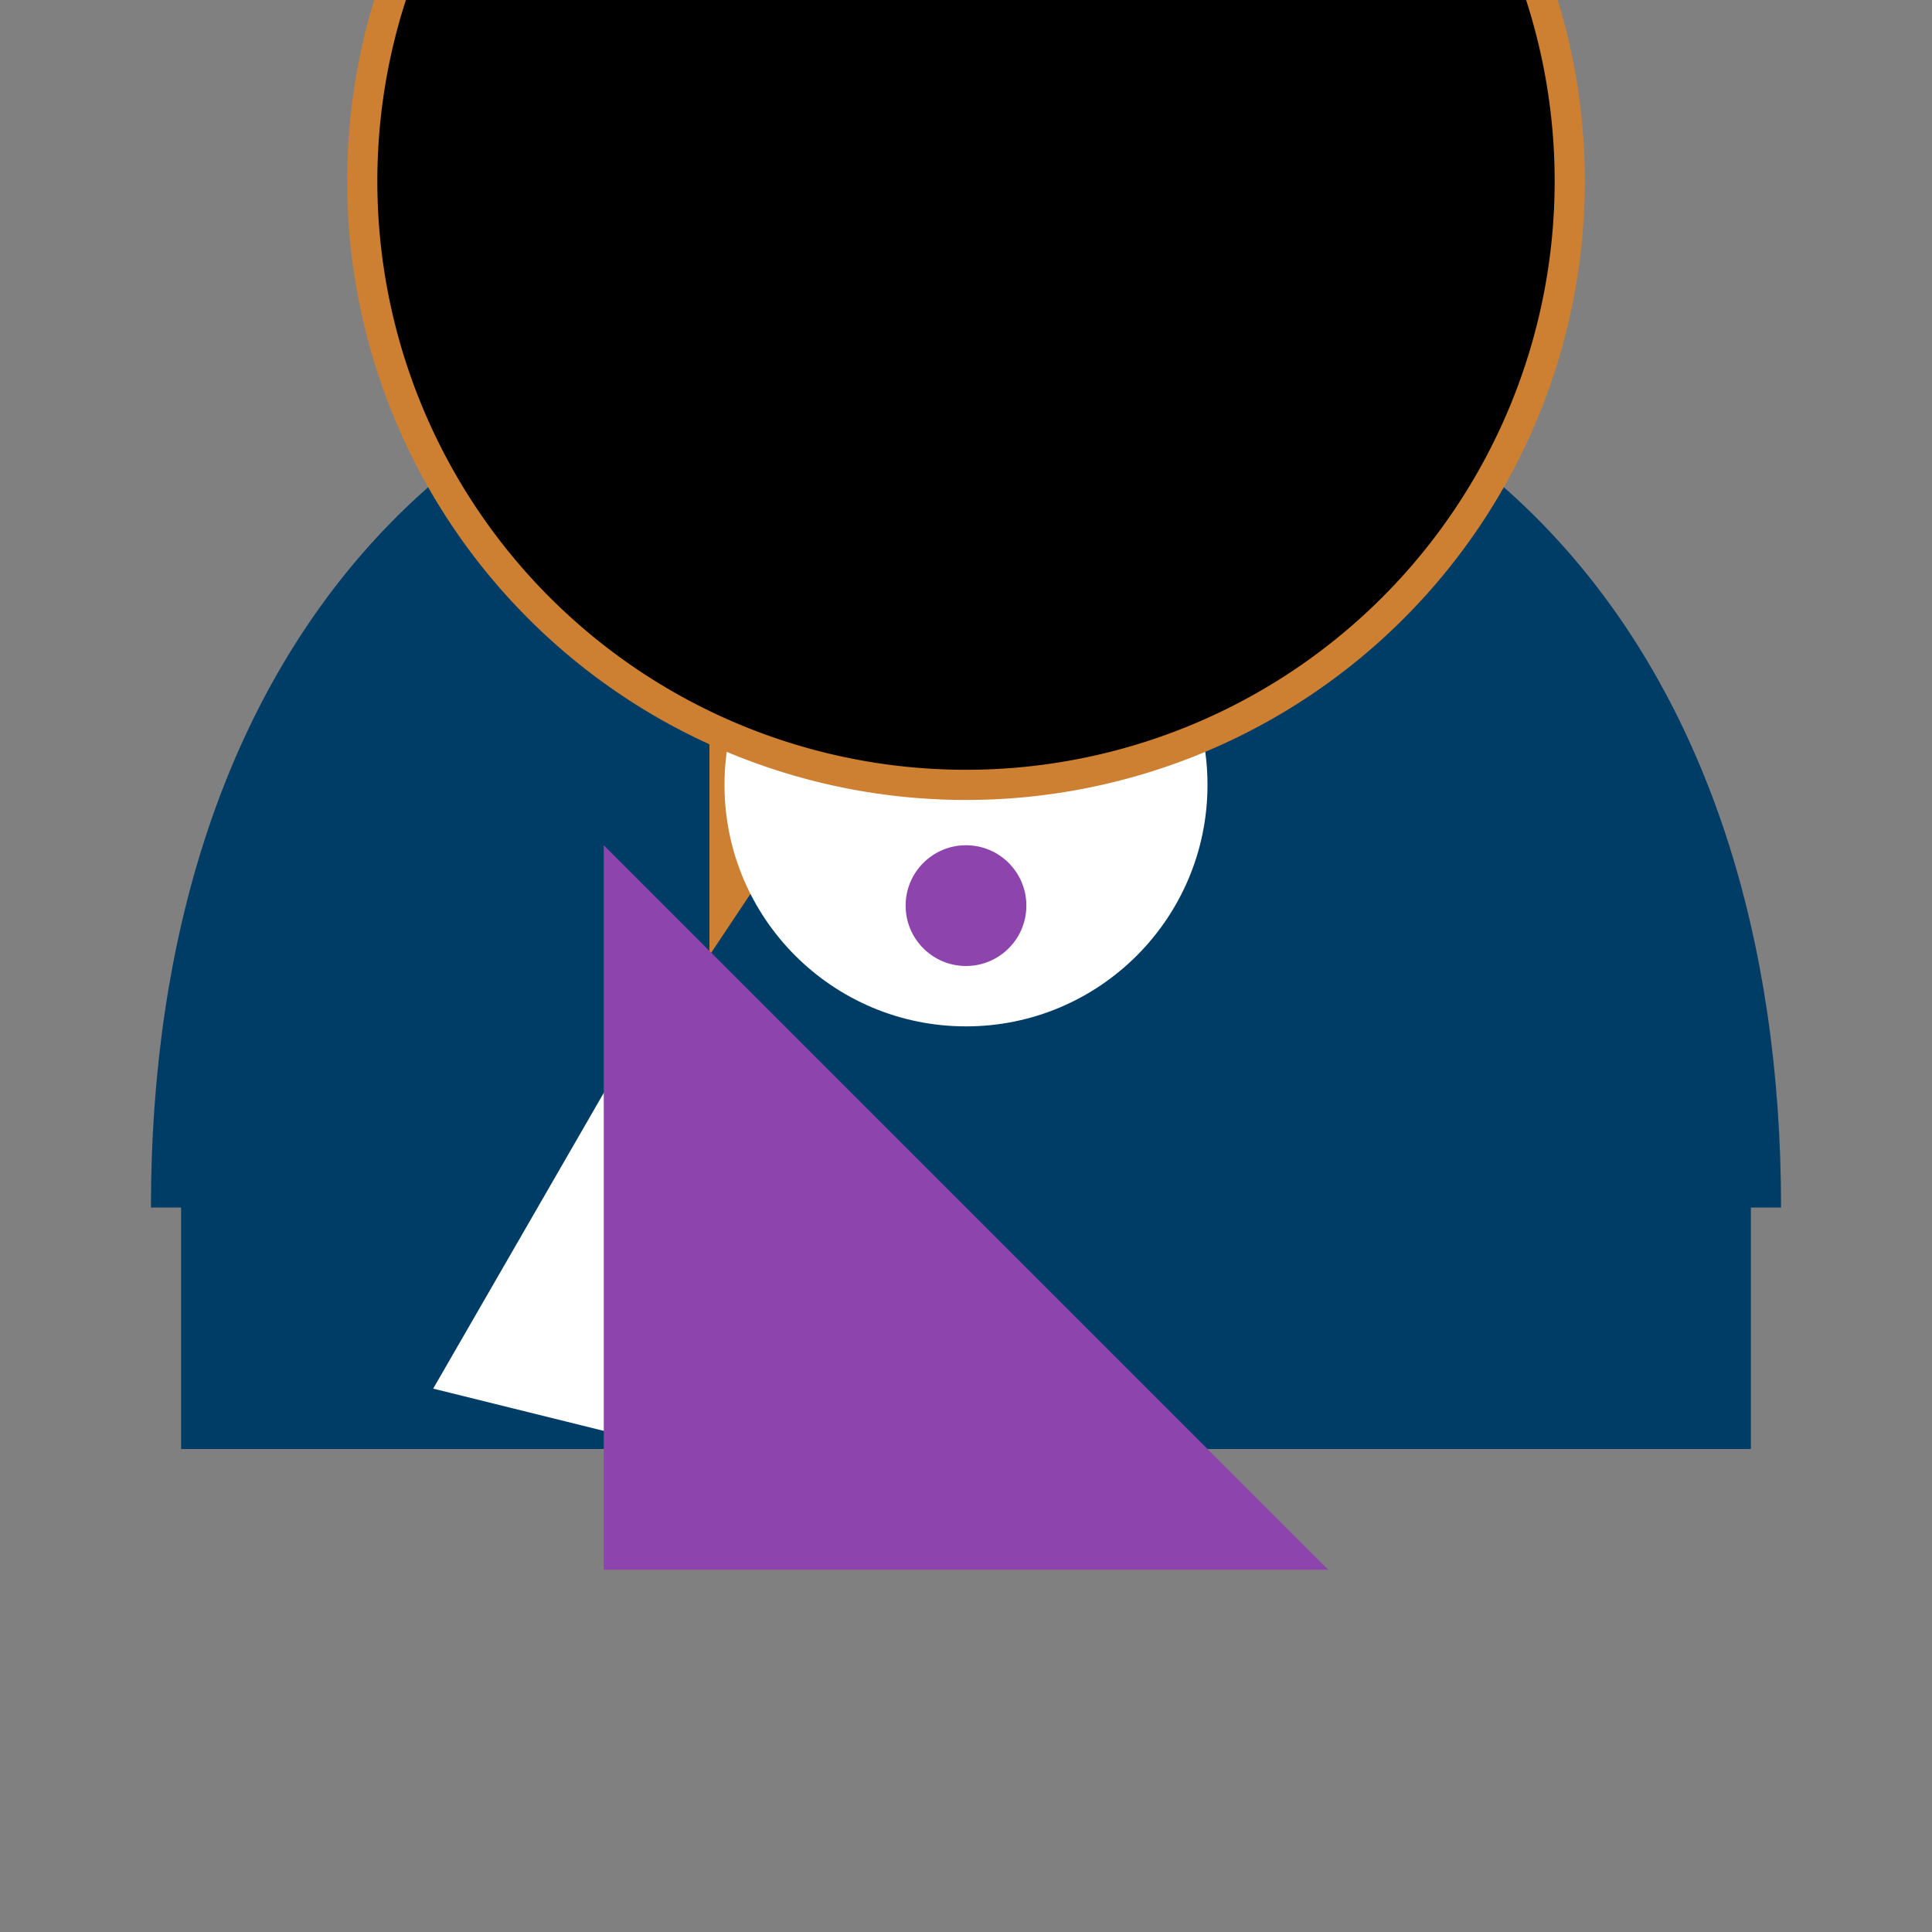 <svg xmlns="http://www.w3.org/2000/svg" viewBox="0 0 512 512">
  <rect x="0" y="0" width="512" height="512" fill="#808080" stroke="none"/>
  <!-- Fairy Body -->
  <path fill="#003d66" d="M256 80C119 80 40 176 40 320h432C472 176 393 80 256 80z"/>

  <!-- Fairy Wings -->
  <path fill="#003d66" d="M48 256h416v128H48z"/>
  <path fill="#fff" d="M179.4 384l-64.6-16L179.4 256l100 96z"/>

  <!-- Fairy Hair -->
  <circle cx="256" cy="128" r="16" fill="#fff"/>
  <path stroke="#cd7f32" stroke-width="8" stroke-linecap="round" d="M256 144l-64 96 0 -128z"/>

  <!-- Fairy Face -->
  <circle cx="256" cy="208" r="64" fill="#fff"/>
  <path stroke="#cd7f32" stroke-width="8" stroke-linecap="round" d="M256 208a160 160 0 1 1 0-320 160 160 0 0 1 0 320z"/>
  <circle cx="256" cy="240" r="16" fill="#8e44ad"/>

  <!-- Fairy Dress -->
  <path fill="#8e44ad" d="M256 320l-96-96 0 192h192z"/>
</svg>
